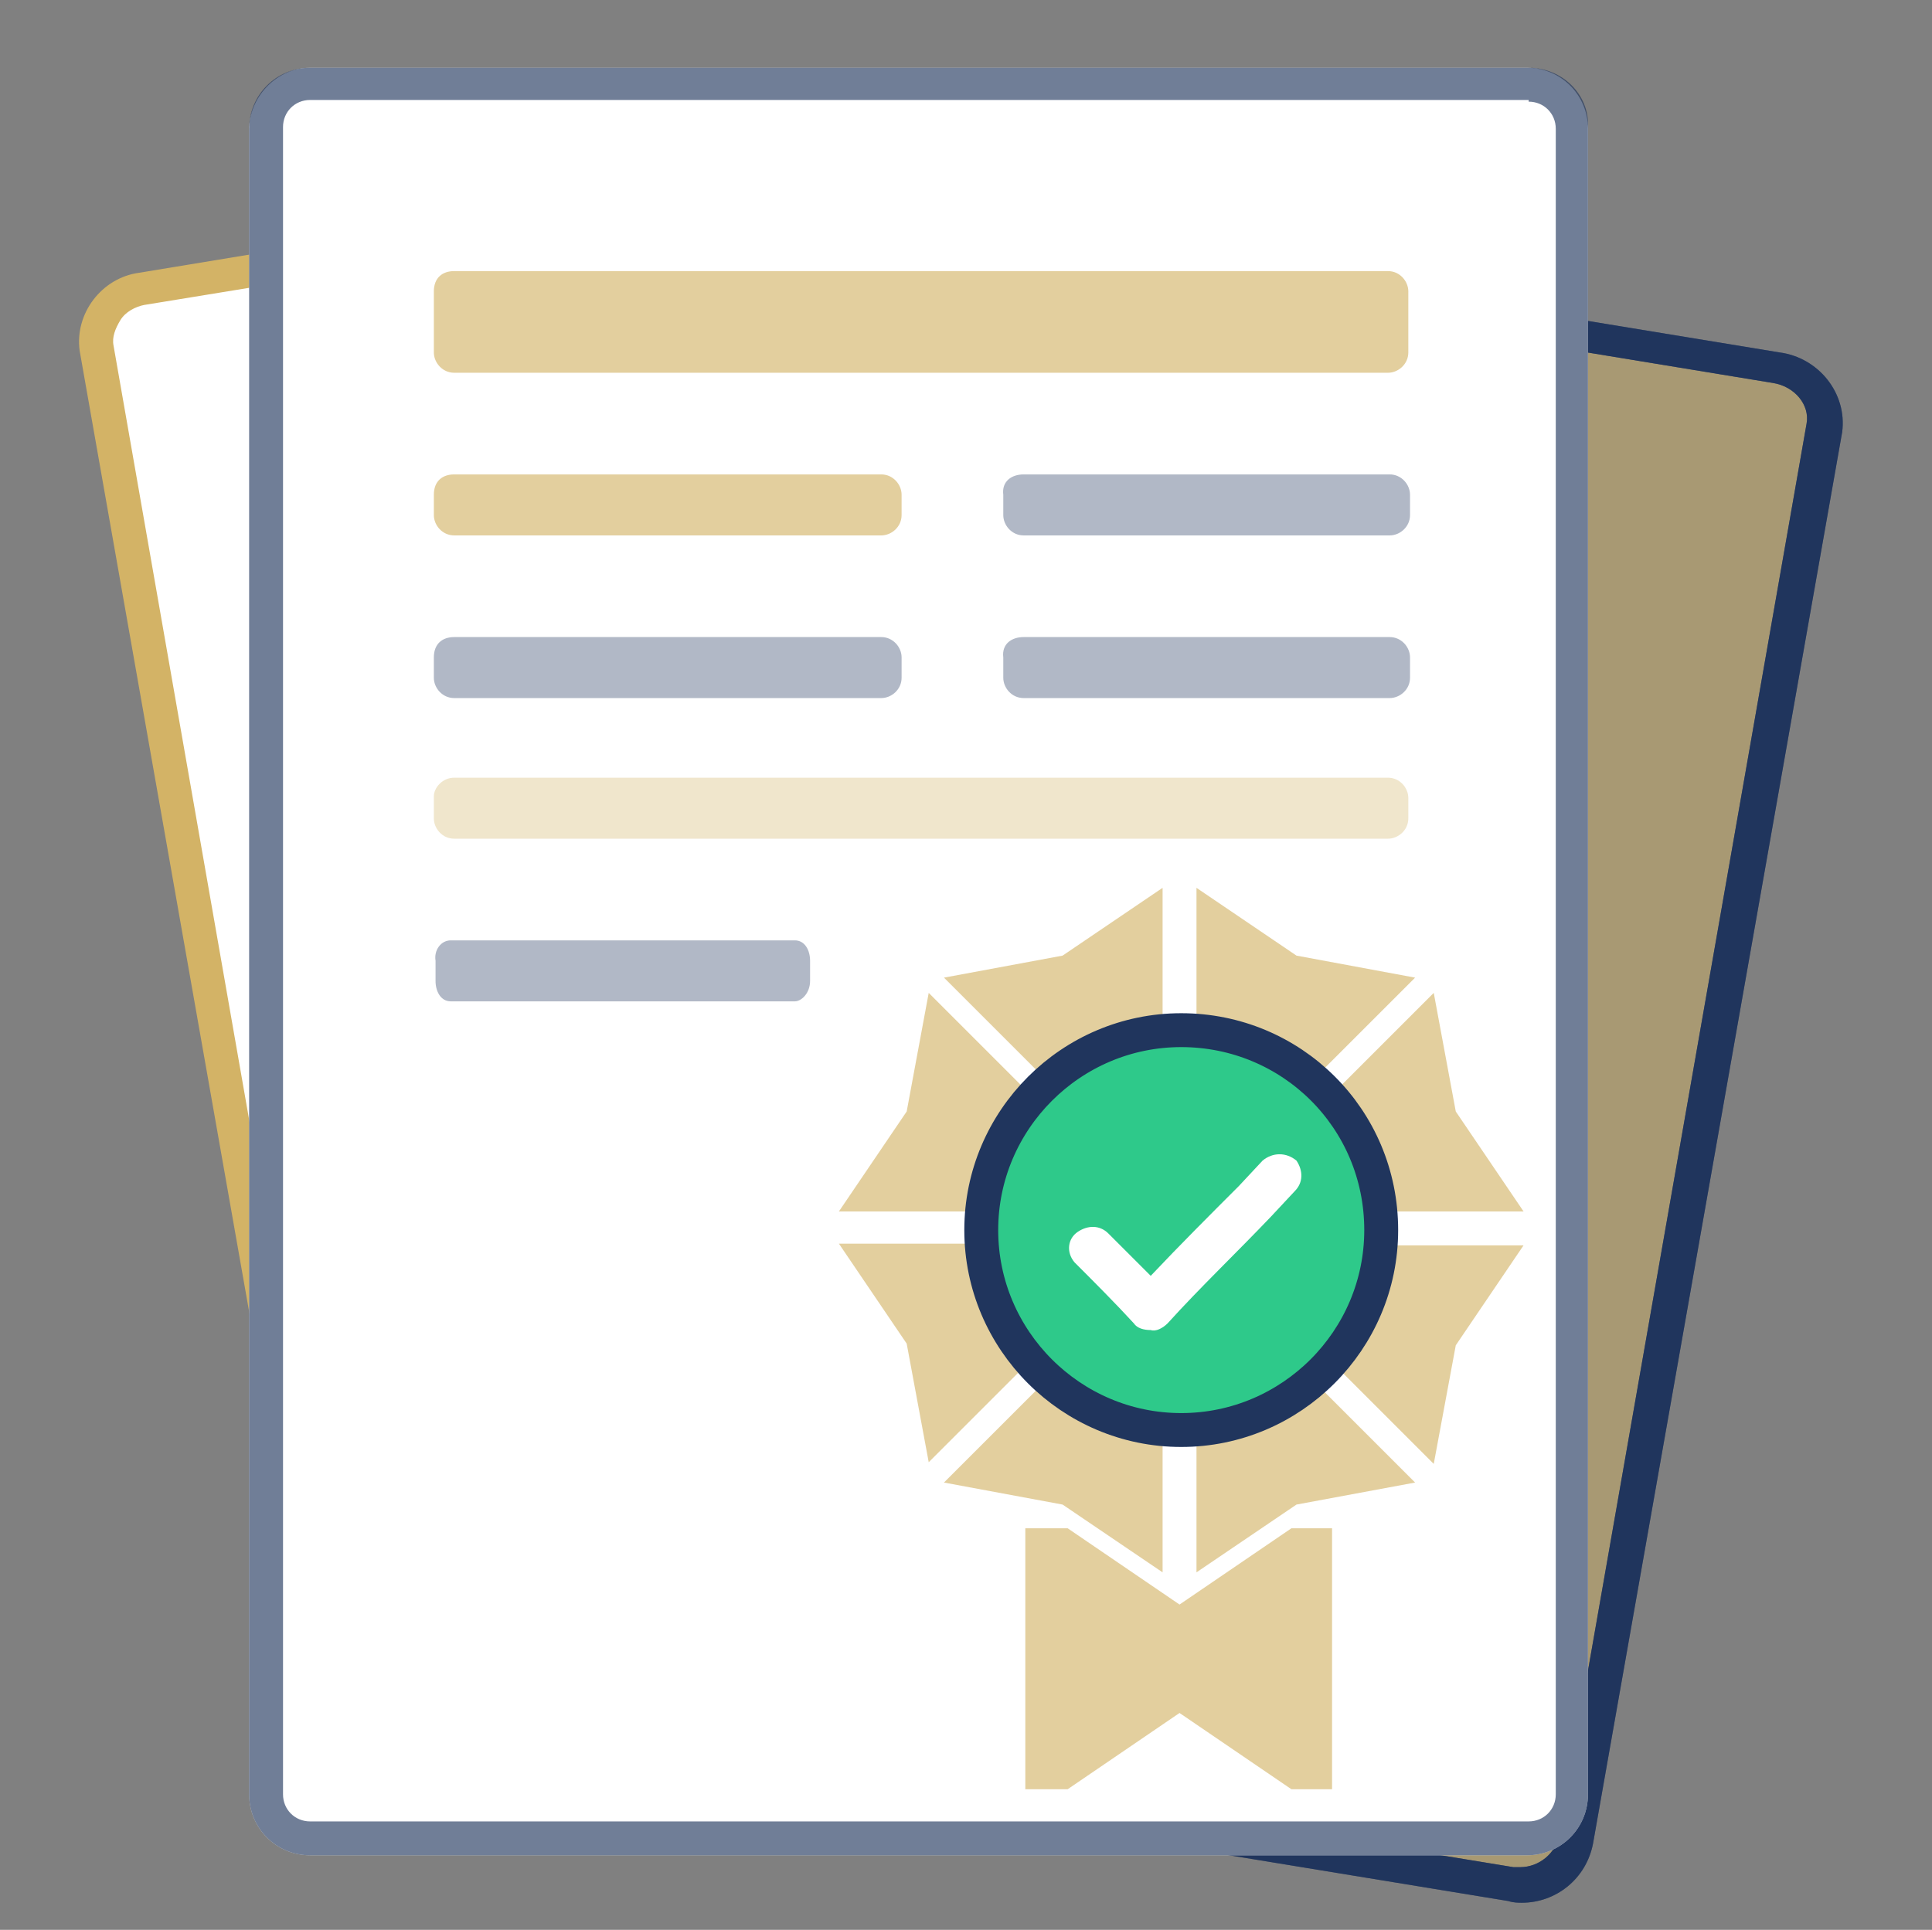 <?xml version="1.0" encoding="utf-8"?>
<!-- Generator: Adobe Illustrator 26.3.1, SVG Export Plug-In . SVG Version: 6.00 Build 0)  -->
<svg version="1.1" id="Layer_1" xmlns="http://www.w3.org/2000/svg" xmlns:xlink="http://www.w3.org/1999/xlink" x="0px" y="0px"
	 viewBox="0 0 114 113.9" style="enable-background:new 0 0 114 113.9;" xml:space="preserve">
<rect x="0" y="0" width="114" height="113.9" fill="#808080" stroke="none"/>
<style type="text/css">
	.st0{opacity:0.49;}
	.st1{fill:#D3B366;}
	.st2{fill:#20355D;}
	.st3{fill:#FFFFFF;}
	.st4{opacity:0.63;}
	.st5{opacity:0.35;fill:#20355D;}
	.st6{opacity:0.33;fill:#D3B366;}
	.st7{fill:#2EC98A;stroke:#20355D;stroke-width:2;stroke-miterlimit:10;}
	.st8{opacity:0.64;}
</style>
<g class="st0">
	<path class="st1" d="M89.8,111.3c-0.2,0-0.4,0-0.6-0.1l-57.9-9.5c-0.9-0.1-1.7-0.5-2.2-1.2c-0.5-0.7-0.8-1.5-0.6-2.4l0-0.1V98
		L43,14.8c0.3-1.5,1.7-2.6,3.3-2.6c0.2,0,0.5,0,0.7,0.1l57.8,9.5c0.9,0.1,1.7,0.6,2.2,1.3c0.5,0.7,0.8,1.5,0.6,2.3L93,108.5
		C92.7,110.1,91.4,111.3,89.8,111.3z"/>
	<path class="st2" d="M46.3,13.1L46.3,13.1c0.2,0,0.3,0,0.5,0l0,0l0,0l57.8,9.5c1.3,0.2,2.2,1.3,2,2.4L92,108.3
		c-0.2,1.1-1.2,1.9-2.3,1.9c-0.1,0-0.3,0-0.4,0l0,0l0,0l-57.9-9.5l-0.1,0l-0.1,0c-0.6-0.1-1.1-0.4-1.5-0.8c-0.4-0.5-0.5-1-0.4-1.6
		l0-0.1V98L44,15C44.2,13.9,45.2,13.1,46.3,13.1 M46.3,11.1c-2.1,0-3.9,1.4-4.3,3.4L27.4,97.9c0,0.1,0,0.1,0,0.1
		c-0.3,2.3,1.4,4.5,3.7,4.7l57.9,9.5c0.3,0.1,0.6,0.1,0.8,0.1c2,0,3.8-1.4,4.2-3.5l14.7-83.3c0.3-2.3-1.4-4.4-3.7-4.7l-57.8-9.5
		C46.9,11.2,46.6,11.1,46.3,11.1L46.3,11.1z"/>
</g>
<g>
	<path class="st2" d="M46.3,13.1L46.3,13.1c0.2,0,0.3,0,0.5,0l0,0l0,0l57.8,9.5c1.3,0.2,2.2,1.3,2,2.4L92,108.3
		c-0.2,1.1-1.2,1.9-2.3,1.9c-0.1,0-0.3,0-0.4,0l0,0l0,0l-57.9-9.5l-0.1,0l-0.1,0c-0.6-0.1-1.1-0.4-1.5-0.8c-0.4-0.5-0.5-1-0.4-1.6
		l0-0.1V98L44,15C44.2,13.9,45.2,13.1,46.3,13.1 M46.3,11.1c-2.1,0-3.9,1.4-4.3,3.4L27.4,97.9c0,0.1,0,0.1,0,0.1
		c-0.3,2.3,1.4,4.5,3.7,4.7l57.9,9.5c0.3,0.1,0.6,0.1,0.8,0.1c2,0,3.8-1.4,4.2-3.5l14.7-83.3c0.3-2.3-1.4-4.4-3.7-4.7l-57.8-9.5
		C46.9,11.2,46.6,11.1,46.3,11.1L46.3,11.1z"/>
</g>
<g>
	<path class="st3" d="M23.5,106c-1.6,0-3-1.1-3.2-2.7L5.7,20.5c-0.1-0.8,0.1-1.6,0.6-2.2c0.5-0.7,1.2-1.1,2-1.2l53.9-8.8
		c0.2,0,0.3,0,0.5,0c1.5,0,2.8,1.1,3.1,2.6l14.5,82.9c0.3,1.6-1,3.2-2.6,3.5L24,106C23.8,106,23.6,106,23.5,106z"/>
	<path class="st1" d="M62.8,9.2c1,0,1.9,0.7,2.1,1.8l14.5,82.9c0.1,0.5-0.1,1-0.4,1.5c-0.3,0.5-0.9,0.8-1.4,0.9L23.8,105
		c-0.1,0-0.2,0-0.4,0c-1.1,0-2.1-0.8-2.2-1.8l0,0l0,0L6.7,20.4c-0.1-0.5,0.1-1,0.4-1.5c0.3-0.5,0.9-0.8,1.4-0.9l53.9-8.8
		C62.5,9.3,62.7,9.2,62.8,9.2 M62.8,7.2c-0.2,0-0.4,0-0.6,0L8.2,16.1c-2.2,0.3-3.8,2.4-3.5,4.6l14.6,82.8c0.3,2.1,2.1,3.5,4.2,3.5
		c0.2,0,0.4,0,0.7,0L78,98.2c2.2-0.3,3.8-2.4,3.5-4.6L66.9,10.6C66.4,8.7,64.7,7.2,62.8,7.2L62.8,7.2z"/>
</g>
<g>
	<path class="st3" d="M18.3,4h71.8c2,0,3.6,1.6,3.6,3.6v98.3c0,2-1.6,3.6-3.6,3.6H18.3c-2,0-3.6-1.6-3.6-3.6V7.5
		C14.8,5.6,16.4,4,18.3,4z"/>
</g>
<path class="st3" d="M27.4,85.5h53.9c1,0,1.8,0.8,1.8,1.8v8.4c0,1-0.8,1.8-1.8,1.8H27.4c-1,0-1.8-0.8-1.8-1.8v-8.4
	C25.6,86.2,26.4,85.5,27.4,85.5z"/>
<g class="st4">
	<path class="st1" d="M26.8,16h55.1c0.7,0,1.2,0.6,1.2,1.2v3.6c0,0.7-0.6,1.2-1.2,1.2H26.8c-0.7,0-1.2-0.6-1.2-1.2v-3.6
		C25.6,16.4,26.1,16,26.8,16z"/>
</g>
<g class="st4">
	<path class="st1" d="M26.8,28H52c0.7,0,1.2,0.6,1.2,1.2v1.2c0,0.7-0.6,1.2-1.2,1.2H26.8c-0.7,0-1.2-0.6-1.2-1.2v-1.2
		C25.6,28.4,26.1,28,26.8,28z"/>
</g>
<path class="st5" d="M60.4,28H82c0.7,0,1.2,0.6,1.2,1.2v1.2c0,0.7-0.6,1.2-1.2,1.2H60.4c-0.7,0-1.2-0.6-1.2-1.2v-1.2
	C59.1,28.4,59.7,28,60.4,28z"/>
<path class="st5" d="M26.8,37.6H52c0.7,0,1.2,0.6,1.2,1.2v1.2c0,0.7-0.6,1.2-1.2,1.2H26.8c-0.7,0-1.2-0.6-1.2-1.2v-1.2
	C25.6,38,26.1,37.6,26.8,37.6z"/>
<path class="st5" d="M60.4,37.6H82c0.7,0,1.2,0.6,1.2,1.2v1.2c0,0.7-0.6,1.2-1.2,1.2H60.4c-0.7,0-1.2-0.6-1.2-1.2v-1.2
	C59.1,38,59.7,37.6,60.4,37.6z"/>
<path class="st6" d="M26.8,45.9h55.1c0.7,0,1.2,0.6,1.2,1.2v1.2c0,0.7-0.6,1.2-1.2,1.2H26.8c-0.7,0-1.2-0.6-1.2-1.2V47
	C25.6,46.5,26.1,45.9,26.8,45.9z"/>
<path class="st5" d="M26.6,55.5h20.3c0.6,0,0.9,0.6,0.9,1.2v1.2c0,0.7-0.5,1.2-0.9,1.2H26.6c-0.6,0-0.9-0.6-0.9-1.2v-1.2
	C25.6,56.1,26,55.5,26.6,55.5z"/>
<g>
	<g class="st4">
		<polygon class="st1" points="89.9,71.5 85.9,65.6 84.6,58.6 71.7,71.5 		"/>
	</g>
	<g class="st4">
		<polygon class="st1" points="68.6,52.4 62.7,56.4 55.7,57.7 68.6,70.6 		"/>
	</g>
	<g class="st4">
		<polygon class="st1" points="49.5,73.4 53.5,79.3 54.8,86.3 67.7,73.4 		"/>
	</g>
	<g class="st4">
		<polygon class="st1" points="55.7,87.5 62.7,88.8 68.6,92.8 68.6,74.6 		"/>
	</g>
	<g class="st4">
		<polygon class="st1" points="54.8,58.6 53.5,65.6 49.5,71.5 67.7,71.5 		"/>
	</g>
	<g class="st4">
		<polygon class="st1" points="89.9,73.5 71.7,73.5 84.6,86.4 85.9,79.4 		"/>
	</g>
	<g class="st4">
		<polygon class="st1" points="70.6,92.8 76.5,88.8 83.5,87.5 70.6,74.6 		"/>
	</g>
	<g class="st4">
		<polygon class="st1" points="83.5,57.7 76.5,56.4 70.6,52.4 70.6,70.6 		"/>
	</g>
	<g class="st4">
		<polygon class="st1" points="76.2,90.2 69.6,94.7 63,90.2 60.5,90.2 60.5,105.6 63,105.6 69.6,101.1 76.2,105.6 78.6,105.6 
			78.6,90.2 		"/>
	</g>
	<path class="st7" d="M81.5,72.6c0,6.5-5.3,11.8-11.8,11.8c-6.5,0-11.8-5.3-11.8-11.8c0-6.5,5.3-11.8,11.8-11.8c0,0,0,0,0,0
		C76.2,60.8,81.5,66,81.5,72.6C81.5,72.6,81.5,72.6,81.5,72.6"/>
	<path class="st3" d="M76.4,70.3L75,71.8c-2,2.1-4.2,4.2-6.1,6.3c-0.3,0.3-0.7,0.5-1,0.4l0,0c-0.4,0-0.8-0.1-1-0.4
		c-1.1-1.2-2.4-2.5-3.5-3.6c-0.5-0.6-0.4-1.4,0.2-1.8s1.3-0.4,1.8,0.1c0.8,0.8,1.7,1.7,2.5,2.5c1.7-1.8,3.5-3.6,5.2-5.3l1.4-1.5
		c0.6-0.5,1.4-0.5,2,0C76.9,69.1,76.9,69.8,76.4,70.3L76.4,70.3z"/>
</g>
<g class="st8">
	<path class="st2" d="M90.2,6c0.9,0,1.6,0.7,1.6,1.6v98.3c0,0.9-0.7,1.6-1.6,1.6H18.3c-0.9,0-1.6-0.7-1.6-1.6V7.5
		c0-0.9,0.7-1.6,1.6-1.6H90.2 M90.2,4H18.3c-2,0-3.6,1.6-3.6,3.6v98.3c0,2,1.6,3.6,3.6,3.6h71.8c2,0,3.6-1.6,3.6-3.6V7.5
		C93.8,5.6,92.2,4,90.2,4L90.2,4z"/>
</g>
</svg>
